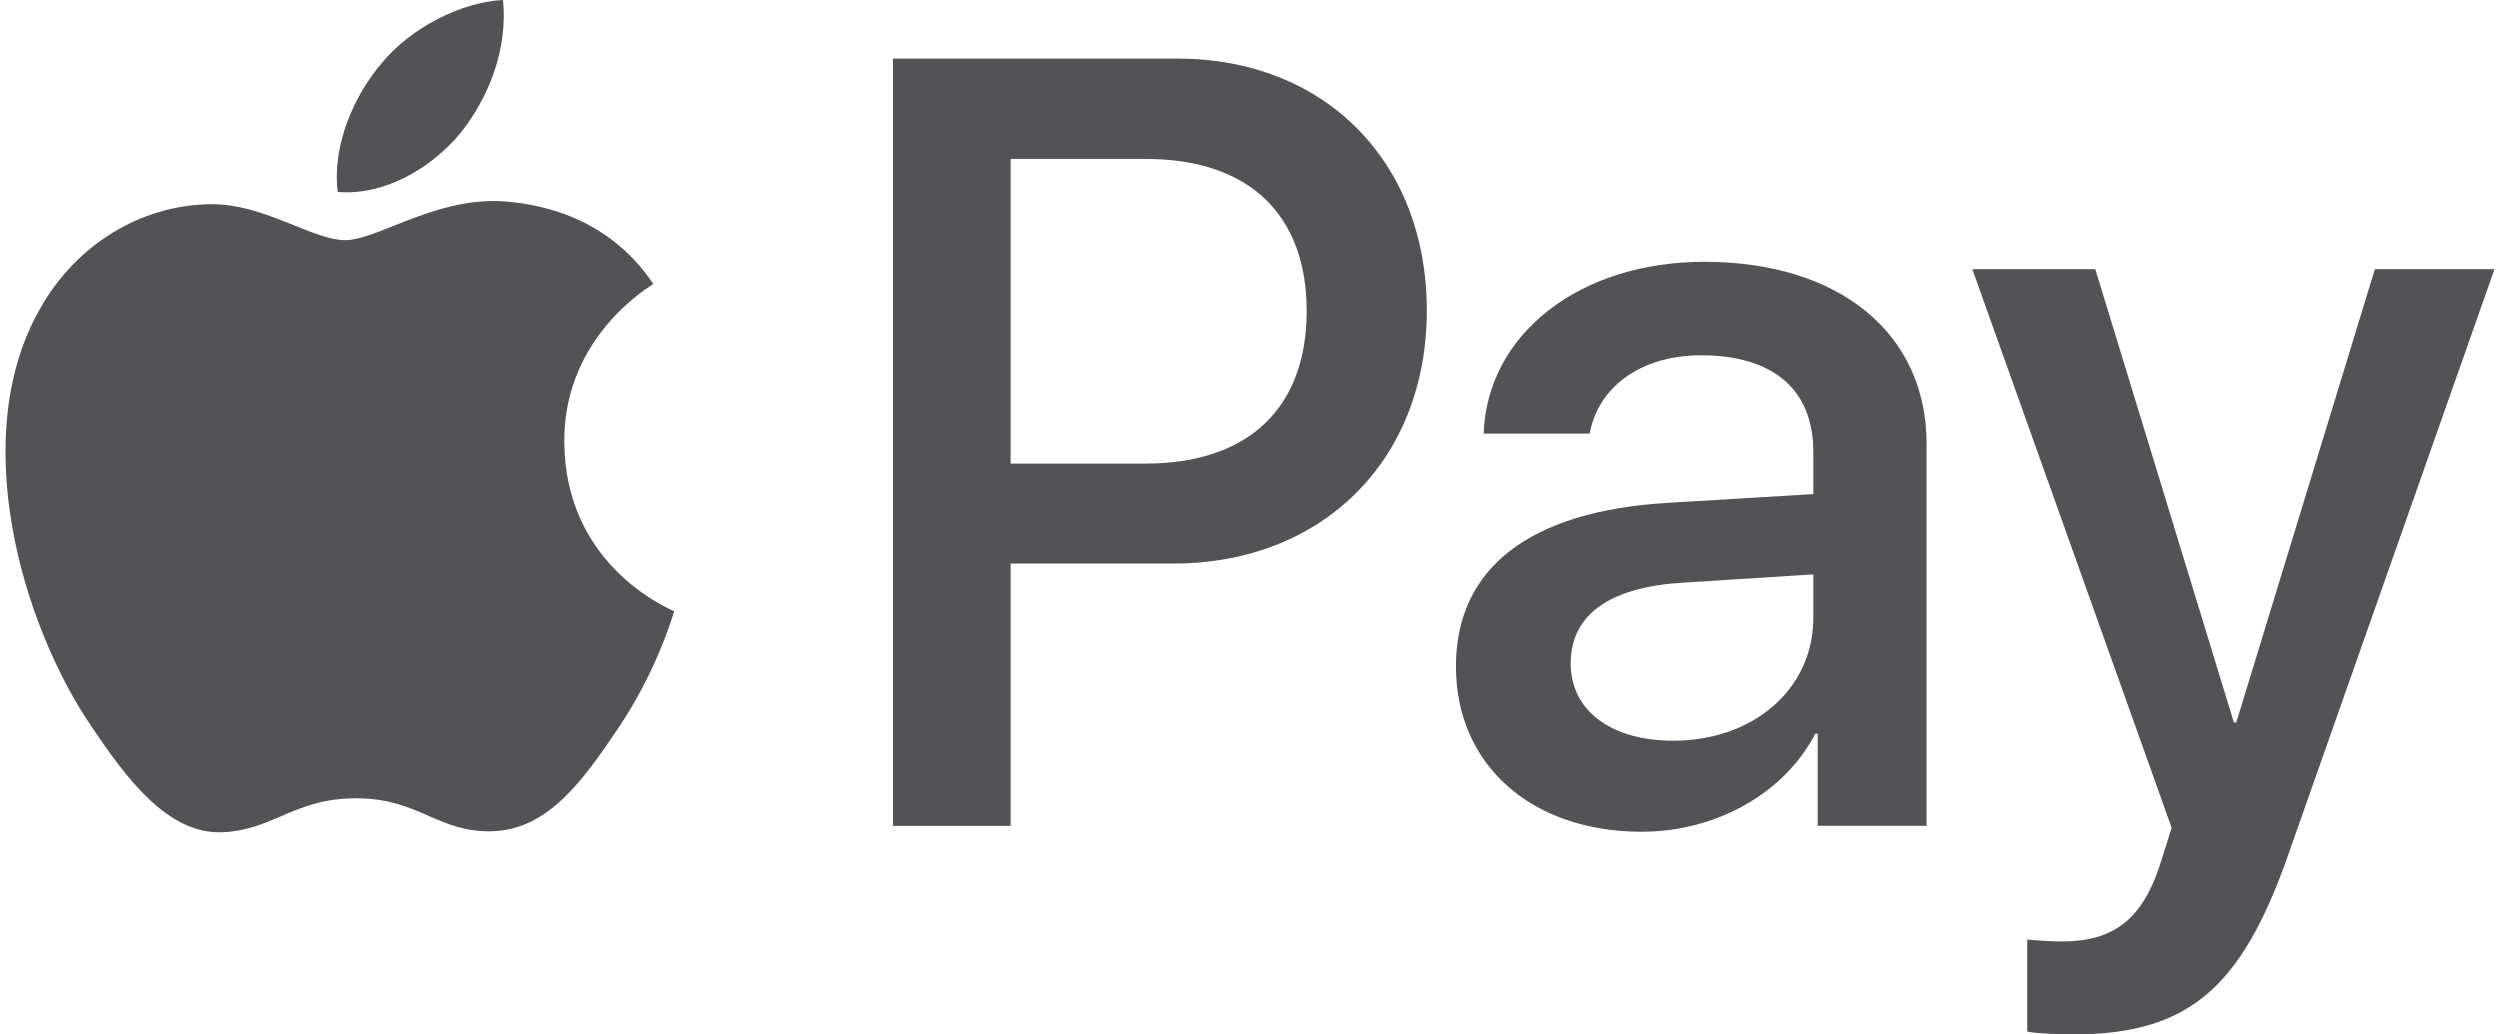 <svg width="58" height="24" viewBox="0 0 58 24" fill="none" xmlns="http://www.w3.org/2000/svg">
<path fill-rule="evenodd" clip-rule="evenodd" d="M7.835 4.453C8.918 4.544 10.001 3.905 10.677 3.094C11.343 2.261 11.783 1.142 11.67 0C10.711 0.046 9.527 0.639 8.85 1.473C8.23 2.192 7.7 3.357 7.835 4.453ZM20.717 19.16V1.359H27.315C30.721 1.359 33.102 3.734 33.102 7.205C33.102 10.676 30.676 13.074 27.225 13.074H23.446V19.16H20.717ZM11.659 4.67C10.705 4.614 9.835 4.96 9.132 5.24C8.679 5.42 8.296 5.572 8.005 5.572C7.678 5.572 7.279 5.411 6.831 5.231C6.244 4.995 5.573 4.725 4.869 4.738C3.256 4.761 1.756 5.686 0.932 7.159C-0.759 10.105 0.493 14.466 2.128 16.864C2.929 18.052 3.888 19.353 5.151 19.308C5.707 19.286 6.107 19.114 6.52 18.937C6.997 18.732 7.491 18.52 8.264 18.52C9.01 18.52 9.483 18.727 9.937 18.925C10.369 19.114 10.784 19.296 11.4 19.285C12.708 19.262 13.532 18.097 14.332 16.91C15.197 15.635 15.576 14.392 15.634 14.203L15.641 14.181C15.639 14.18 15.629 14.175 15.61 14.166C15.321 14.032 13.113 13.009 13.092 10.265C13.07 7.961 14.843 6.794 15.122 6.611C15.139 6.6 15.151 6.592 15.156 6.588C14.028 4.898 12.268 4.716 11.659 4.67ZM38.087 19.296C39.801 19.296 41.392 18.416 42.114 17.023H42.17V19.159H44.697V10.298C44.697 7.729 42.666 6.074 39.542 6.074C36.643 6.074 34.5 7.752 34.421 10.059H36.88C37.083 8.962 38.087 8.243 39.463 8.243C41.132 8.243 42.069 9.031 42.069 10.481V11.463L38.662 11.668C35.493 11.863 33.778 13.176 33.778 15.459C33.778 17.765 35.549 19.296 38.087 19.296ZM38.82 17.184C37.365 17.184 36.44 16.476 36.44 15.391C36.44 14.272 37.331 13.621 39.035 13.519L42.069 13.325V14.329C42.069 15.996 40.67 17.184 38.82 17.184ZM53.078 19.855C51.984 22.972 50.732 24 48.07 24C47.867 24 47.19 23.977 47.032 23.931V21.796C47.201 21.819 47.619 21.842 47.833 21.842C49.04 21.842 49.717 21.328 50.134 19.992L50.382 19.204L45.758 6.245H48.611L51.826 16.761H51.882L55.097 6.245H57.872L53.078 19.855ZM23.446 3.688H26.593C28.961 3.688 30.315 4.967 30.315 7.216C30.315 9.465 28.961 10.755 26.581 10.755H23.446V3.688Z" fill="#525257"/>
</svg>
